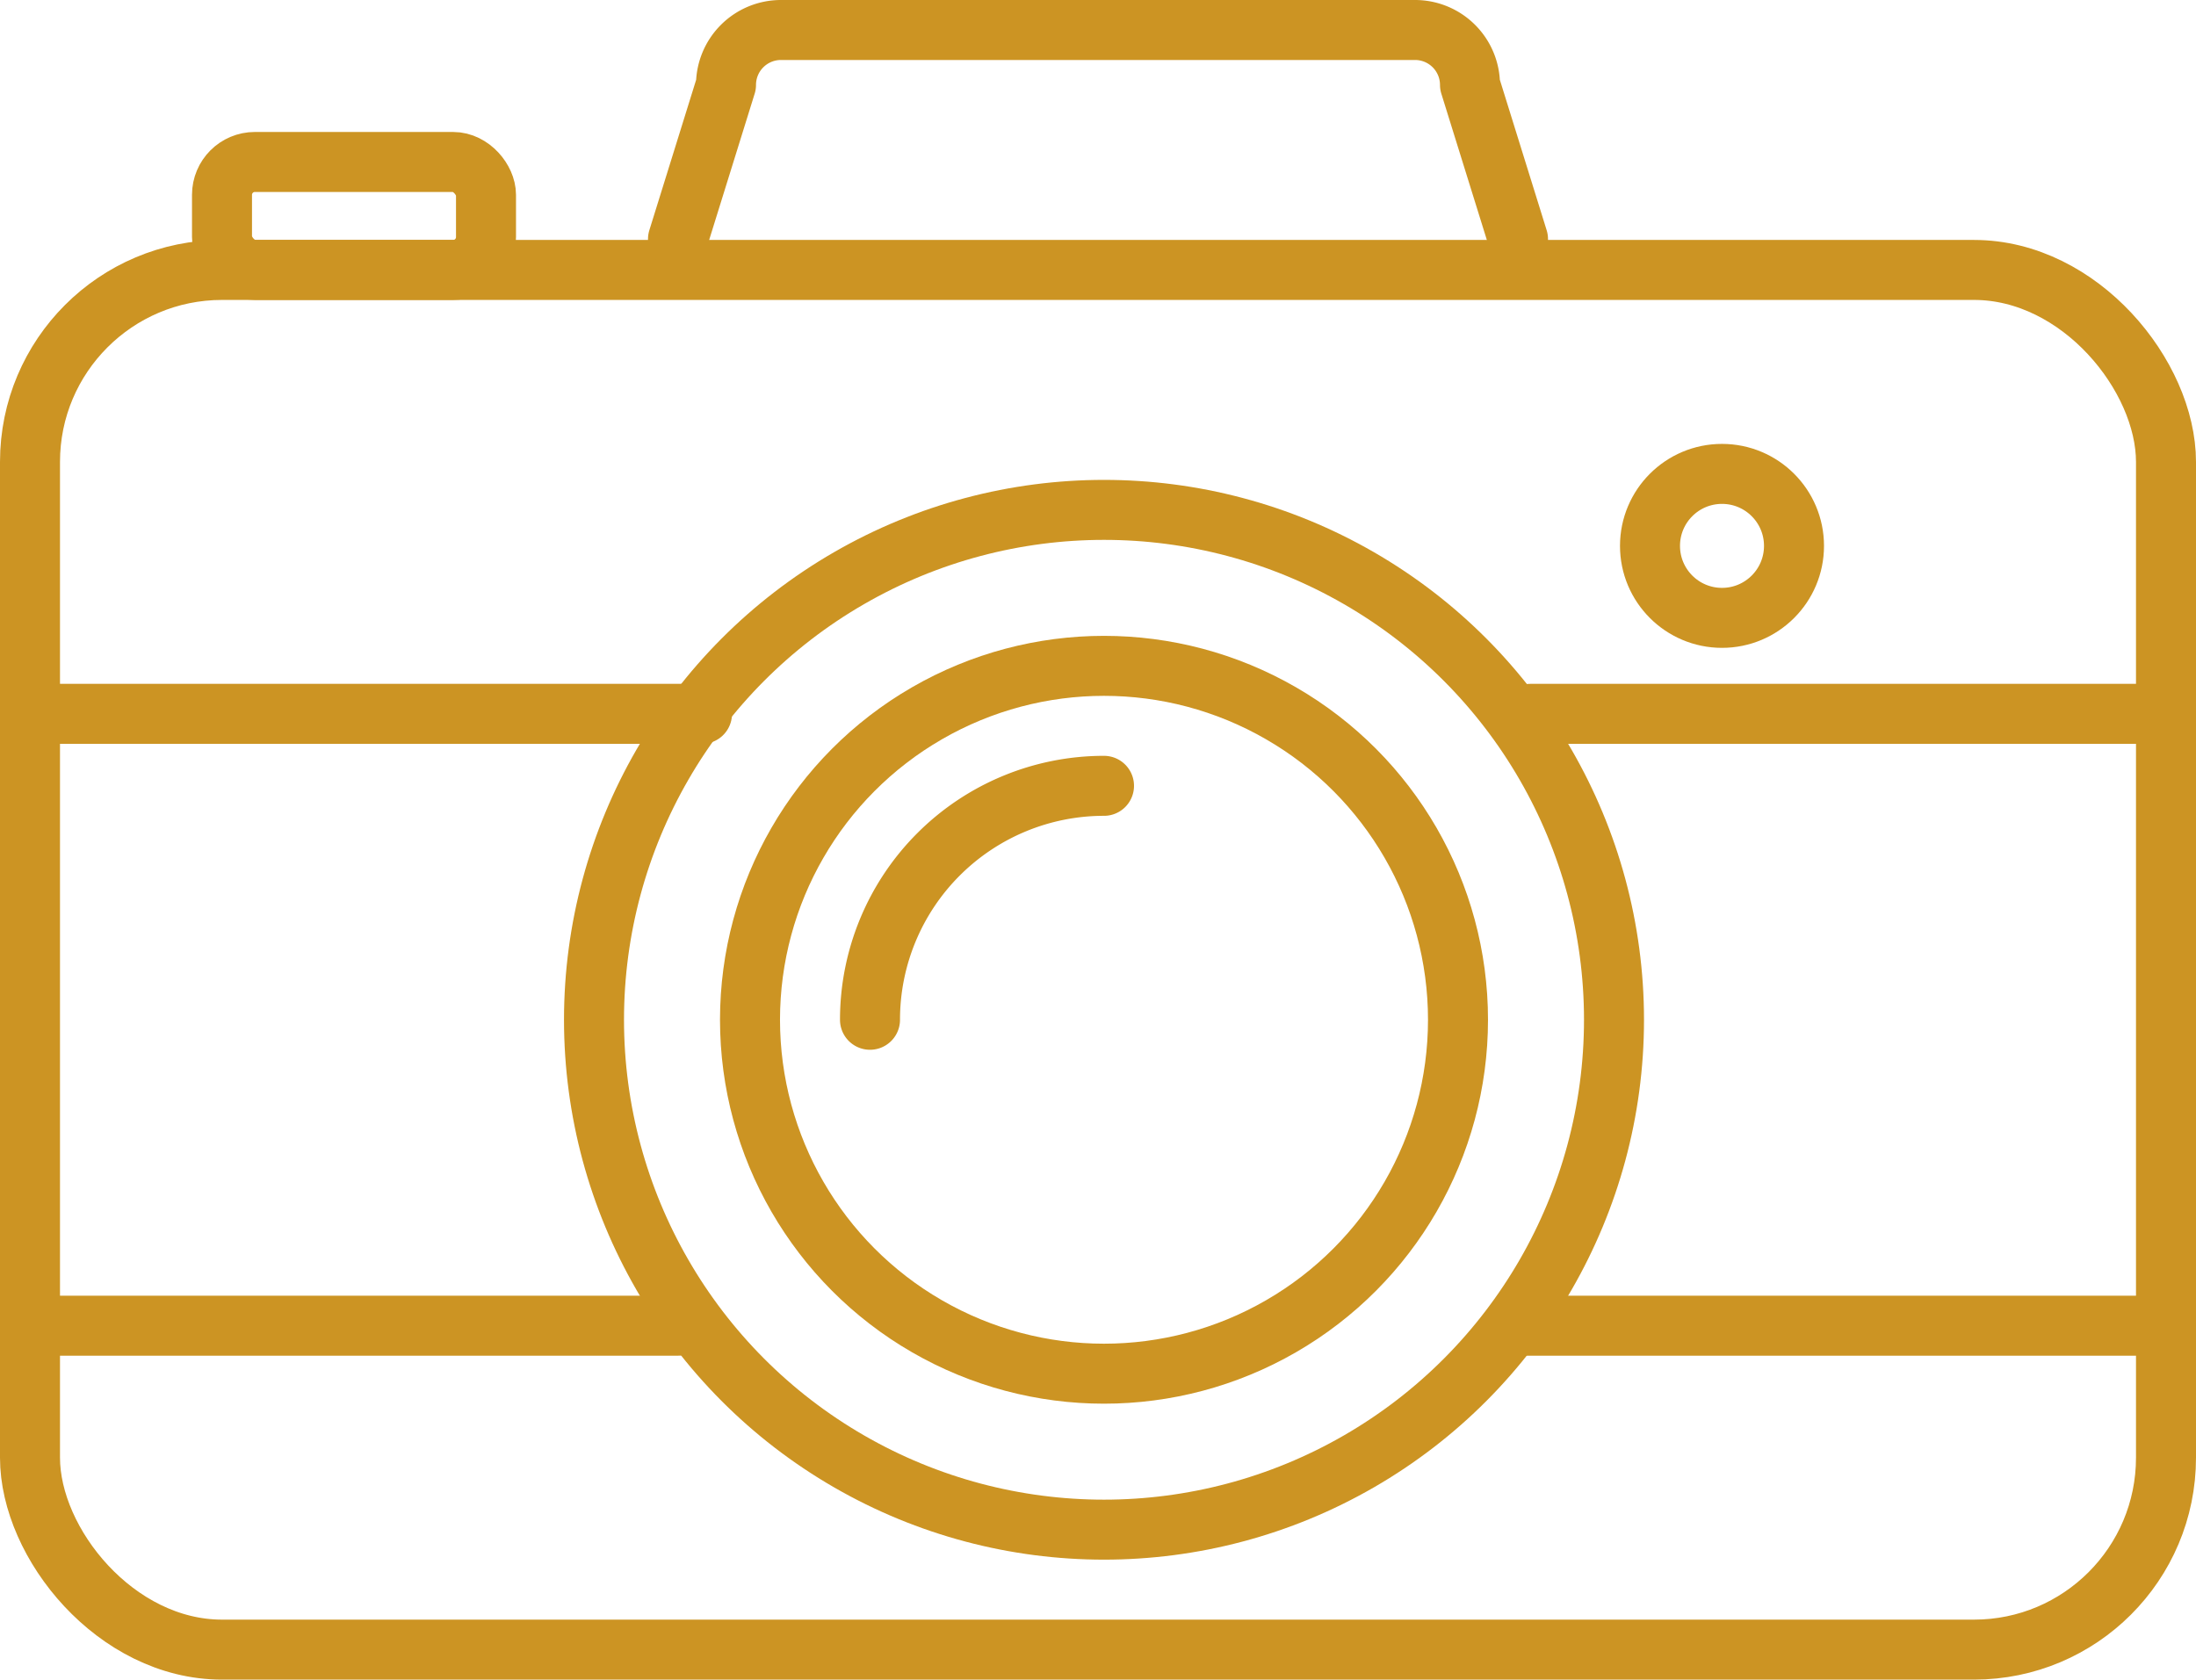 <svg id="bfc304ff-82d9-4b62-a00d-73e1b8c314f3" data-name="Layer 1" xmlns="http://www.w3.org/2000/svg" viewBox="0 0 183 140"><title>PhotographyIconY</title><rect x="2.5" y="22.5" width="178" height="115" rx="16" stroke-width="5" stroke="#cc9423" stroke-linecap="round" stroke-linejoin="round" fill="none"/><path d="M257.5,255.93l-4-12.86a4.58,4.58,0,0,0-4.57-4.57H196.07a4.58,4.58,0,0,0-4.57,4.57l-4,12.86" transform="translate(-131 -236)" fill="none" stroke="#cc9423" stroke-linecap="round" stroke-linejoin="round" stroke-width="5"/><circle cx="143.5" cy="45.5" r="6" fill="none" stroke="#cc9423" stroke-linecap="round" stroke-linejoin="round" stroke-width="5"/><line x1="127.53" y1="59.5" x2="180.5" y2="59.5" fill="none" stroke="#cc9423" stroke-linecap="round" stroke-linejoin="round" stroke-width="5"/><line x1="4.5" y1="59.5" x2="58.5" y2="59.5" fill="none" stroke="#cc9423" stroke-linecap="round" stroke-linejoin="round" stroke-width="5"/><line x1="126.5" y1="110.5" x2="180.5" y2="110.5" fill="none" stroke="#cc9423" stroke-linecap="round" stroke-linejoin="round" stroke-width="5"/><line x1="4.5" y1="110.5" x2="56.5" y2="110.5" fill="none" stroke="#cc9423" stroke-linecap="round" stroke-linejoin="round" stroke-width="5"/><circle cx="92" cy="85" r="42.5" fill="none" stroke="#cc9423" stroke-linecap="round" stroke-linejoin="round" stroke-width="5"/><circle cx="92" cy="85" r="29.5" fill="none" stroke="#cc9423" stroke-linecap="round" stroke-linejoin="round" stroke-width="5"/><path d="M203.5,321A19.5,19.5,0,0,1,223,301.5" transform="translate(-131 -236)" fill="none" stroke="#cc9423" stroke-linecap="round" stroke-linejoin="round" stroke-width="5"/><rect x="18.5" y="13.5" width="22" height="9" rx="2.74" stroke-width="5" stroke="#cc9423" stroke-linecap="round" stroke-linejoin="round" fill="none"/><path d="M189,295.5" transform="translate(-131 -236)" fill="none" stroke="#cc9423" stroke-linecap="round" stroke-linejoin="round" stroke-width="5"/></svg>